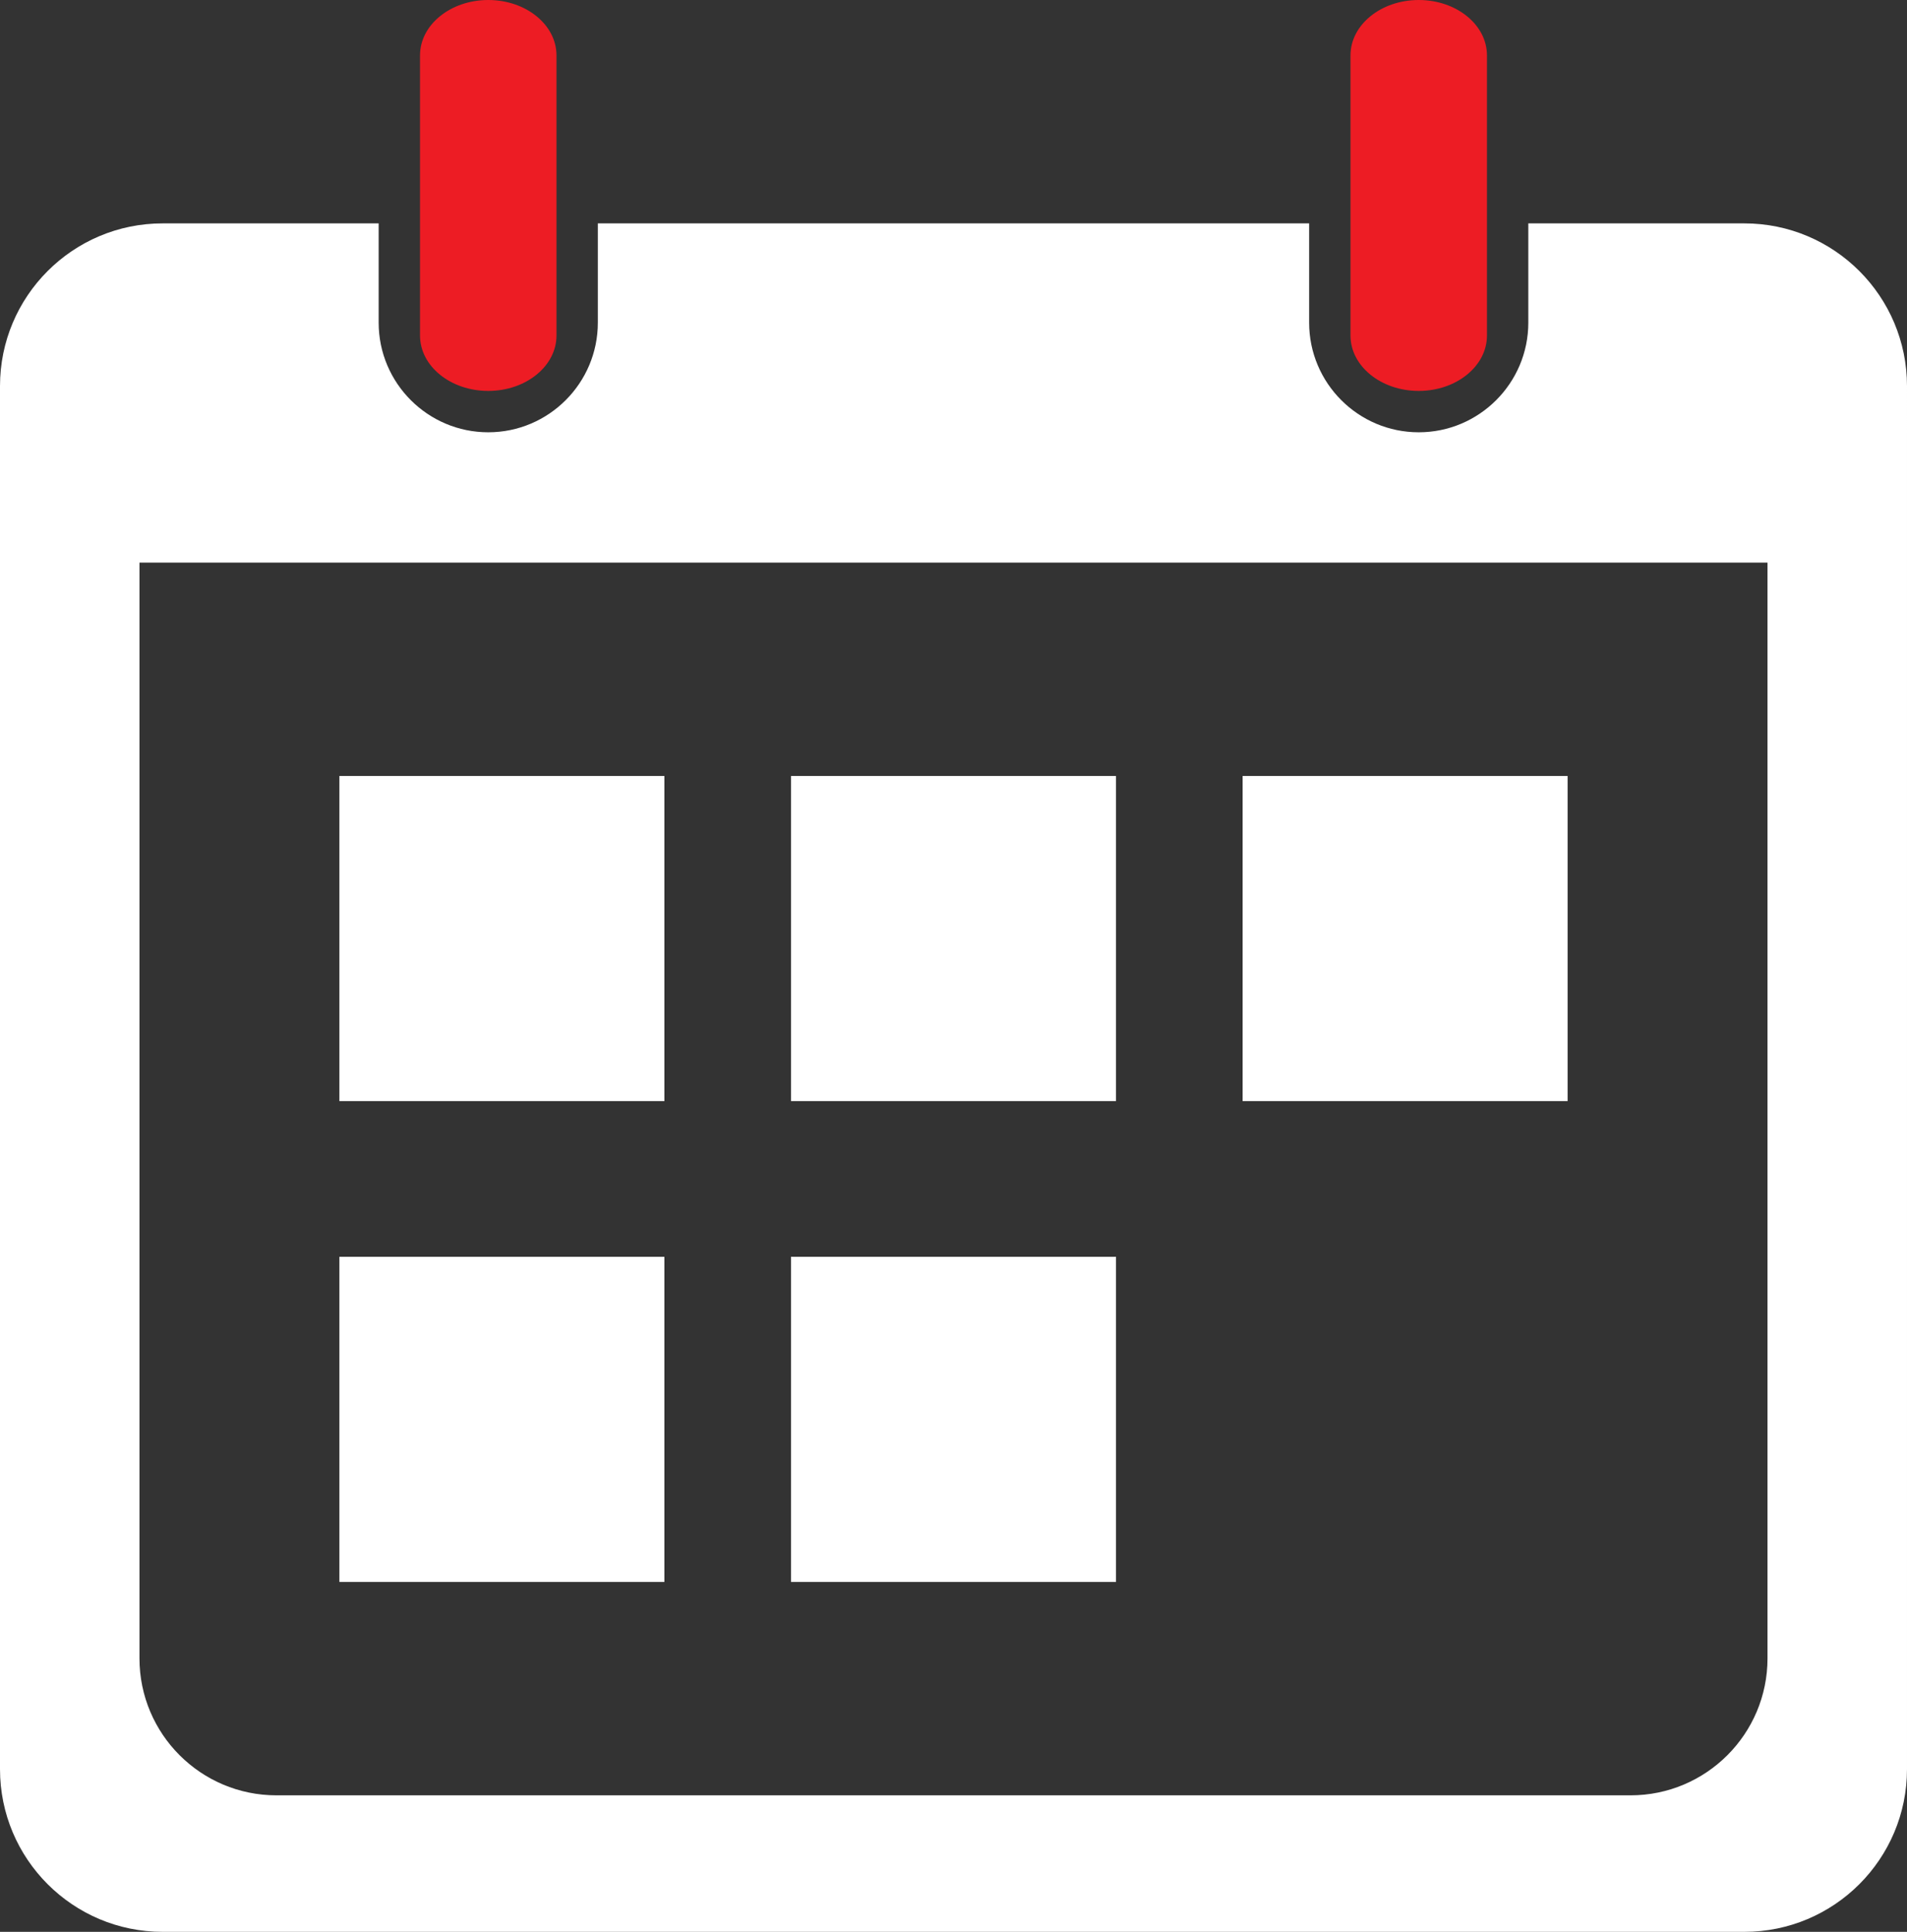 <?xml version="1.0" encoding="UTF-8"?><svg id="Layer_2" xmlns="http://www.w3.org/2000/svg" viewBox="0 0 922.27 934"><rect x="0" y="0" width="922.27" height="934" fill="#333333" stroke="none"/><defs><style>.cls-1{fill:#ed1c24;}.cls-2{fill:#fff;}</style></defs><g id="Layer_2-2"><rect class="cls-2" x="164.13" y="375.17" width="157.19" height="157.19"/><rect class="cls-2" x="382.54" y="375.17" width="157.19" height="157.19"/><rect class="cls-2" x="600.95" y="375.17" width="157.19" height="157.19"/><rect class="cls-2" x="164.13" y="607.64" width="157.19" height="157.19"/><rect class="cls-2" x="382.54" y="607.64" width="157.19" height="157.19"/><path class="cls-2" d="M843.6,108h-104.47v48c0,29.22-23.77,53-53,53s-53-23.78-53-53v-48h-344v48c0,29.22-23.77,53-53,53s-53-23.78-53-53v-48h-104.47C35.22,108,0,143.22,0,186.67v668.66c0,43.45,35.22,78.67,78.66,78.67h764.94c43.45,0,78.67-35.22,78.67-78.67V186.67c0-43.45-35.22-78.67-78.67-78.67ZM854.81,801.76c0,36.58-29.66,66.24-66.24,66.24H133.7c-36.59,0-66.25-29.66-66.25-66.24V272h787.36v529.76Z"/><path class="cls-1" d="M236.13,189c-18.23,0-33-11.98-33-26.77V26.77c0-14.78,14.77-26.77,33-26.77s33,11.98,33,26.77v135.46c0,14.78-14.77,26.77-33,26.77h0Z"/><path class="cls-1" d="M686.13,189c-18.23,0-33-11.98-33-26.77V26.77c0-14.78,14.77-26.77,33-26.77s33,11.98,33,26.77v135.46c0,14.78-14.77,26.77-33,26.77h0Z"/></g></svg>